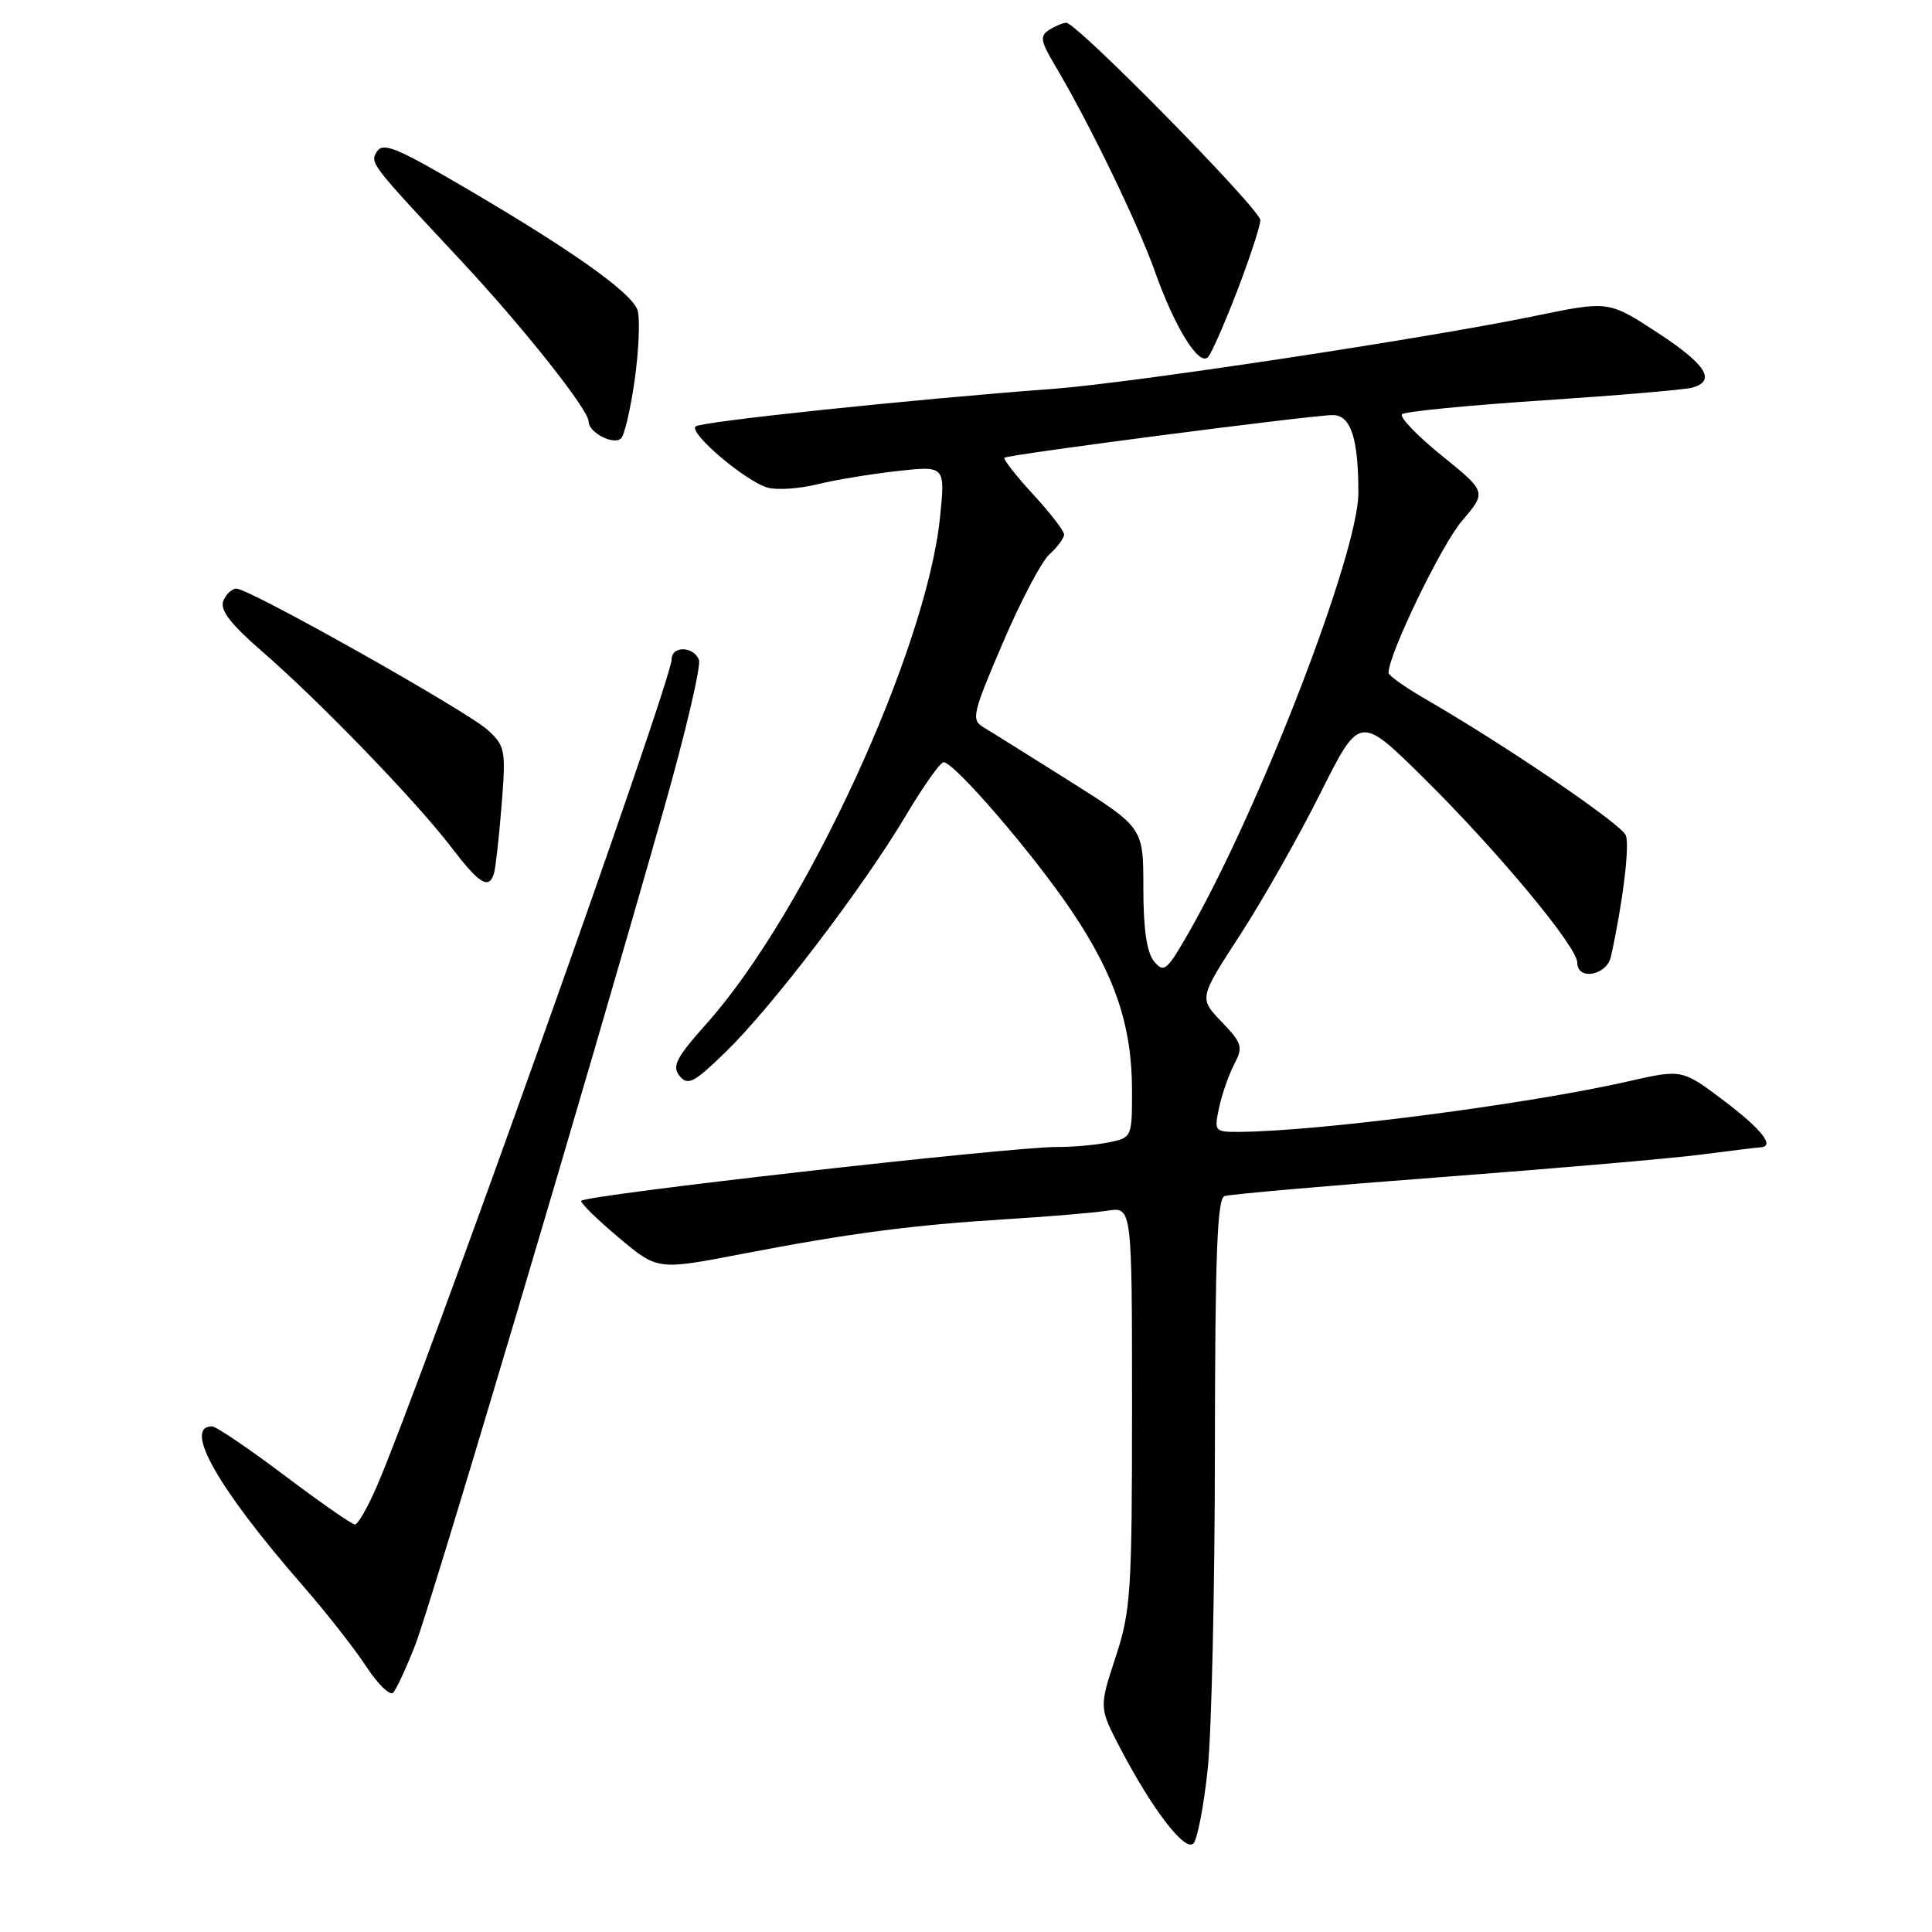 <?xml version="1.0" encoding="UTF-8" standalone="no"?>
<!DOCTYPE svg PUBLIC "-//W3C//DTD SVG 1.1//EN" "http://www.w3.org/Graphics/SVG/1.1/DTD/svg11.dtd" >
<svg xmlns="http://www.w3.org/2000/svg" xmlns:xlink="http://www.w3.org/1999/xlink" version="1.1" viewBox="0 0 256 256">
 <g >
 <path fill="currentColor"
d=" M 160.03 234.40 C 160.54 229.51 160.97 210.52 160.98 192.22 C 161.00 166.51 161.28 158.84 162.25 158.49 C 162.94 158.25 175.82 157.12 190.89 155.98 C 205.95 154.84 221.47 153.50 225.39 152.99 C 229.30 152.48 232.84 152.05 233.25 152.03 C 235.26 151.95 233.48 149.67 228.44 145.86 C 222.87 141.66 222.87 141.66 215.69 143.30 C 202.41 146.32 174.68 149.92 164.17 149.98 C 160.94 150.00 160.86 149.91 161.54 146.75 C 161.92 144.96 162.83 142.38 163.55 141.00 C 164.74 138.72 164.59 138.23 161.86 135.38 C 158.87 132.27 158.87 132.27 164.32 123.88 C 167.31 119.27 172.10 110.82 174.96 105.10 C 180.16 94.71 180.16 94.71 188.66 103.10 C 198.47 112.80 209.00 125.46 209.00 127.56 C 209.00 129.97 212.91 129.26 213.46 126.75 C 215.03 119.62 215.96 112.06 215.43 110.69 C 214.86 109.20 199.40 98.70 188.75 92.55 C 186.14 91.04 184.00 89.52 183.99 89.15 C 183.96 86.77 191.00 72.19 193.71 69.03 C 196.99 65.19 196.99 65.19 191.03 60.36 C 187.75 57.71 185.39 55.24 185.78 54.88 C 186.18 54.53 194.60 53.70 204.50 53.05 C 214.40 52.39 223.29 51.64 224.25 51.36 C 227.45 50.45 226.06 48.28 219.57 44.04 C 213.13 39.85 213.13 39.85 203.32 41.88 C 188.86 44.86 149.87 50.76 139.50 51.53 C 120.72 52.93 92.80 55.87 92.16 56.51 C 91.27 57.42 98.91 63.87 101.77 64.63 C 103.02 64.96 105.94 64.75 108.27 64.18 C 110.60 63.60 115.37 62.81 118.88 62.42 C 125.26 61.71 125.26 61.71 124.55 68.61 C 122.74 86.16 106.71 120.95 93.70 135.55 C 89.57 140.18 89.00 141.29 90.06 142.58 C 91.16 143.90 91.97 143.47 96.25 139.30 C 102.36 133.34 114.44 117.48 120.02 108.08 C 122.34 104.19 124.59 101.00 125.03 101.00 C 126.46 101.00 137.03 113.29 142.06 120.80 C 147.78 129.33 150.00 135.97 150.00 144.56 C 150.00 150.69 149.97 150.76 146.87 151.38 C 145.16 151.72 142.12 151.99 140.12 151.98 C 134.02 151.94 77.00 158.40 77.00 159.13 C 77.00 159.51 79.28 161.72 82.07 164.06 C 87.14 168.31 87.14 168.31 98.32 166.15 C 112.54 163.41 120.98 162.31 133.50 161.54 C 139.00 161.20 144.96 160.70 146.75 160.42 C 150.00 159.91 150.00 159.91 150.00 186.43 C 150.00 211.01 149.84 213.45 147.81 219.62 C 145.63 226.27 145.63 226.27 148.47 231.71 C 152.72 239.81 157.01 245.39 158.13 244.27 C 158.66 243.74 159.51 239.30 160.03 234.40 Z  M 55.00 218.03 C 57.09 212.69 77.60 143.75 87.97 107.18 C 90.83 97.11 92.92 88.22 92.61 87.43 C 91.92 85.62 89.00 85.55 89.00 87.34 C 89.00 90.25 56.00 182.83 49.96 196.88 C 48.75 199.69 47.43 202.00 47.03 202.00 C 46.63 202.00 42.43 199.07 37.69 195.50 C 32.95 191.93 28.63 189.00 28.09 189.00 C 24.22 189.00 28.88 197.21 40.03 210.00 C 43.15 213.57 46.96 218.43 48.51 220.79 C 50.05 223.15 51.67 224.73 52.09 224.29 C 52.51 223.86 53.82 221.04 55.00 218.03 Z  M 65.45 115.75 C 65.66 115.06 66.12 111.01 66.46 106.74 C 67.05 99.40 66.95 98.86 64.64 96.74 C 61.89 94.22 33.06 78.00 31.33 78.00 C 30.72 78.00 29.93 78.74 29.58 79.65 C 29.13 80.84 30.59 82.73 34.72 86.31 C 42.25 92.83 55.17 106.19 59.77 112.23 C 63.52 117.14 64.78 117.92 65.45 115.75 Z  M 84.09 50.40 C 84.63 46.60 84.82 42.47 84.51 41.21 C 83.92 38.83 75.10 32.65 59.17 23.45 C 52.42 19.55 50.68 18.91 49.96 20.06 C 49.00 21.61 48.98 21.58 61.05 34.50 C 69.35 43.39 78.00 54.30 78.00 55.87 C 78.00 57.32 81.34 59.04 82.30 58.08 C 82.75 57.65 83.55 54.19 84.09 50.40 Z  M 163.94 38.52 C 165.62 34.14 167.00 29.93 167.00 29.17 C 167.00 27.74 142.67 2.99 141.29 3.02 C 140.85 3.02 139.84 3.45 139.02 3.96 C 137.76 4.76 137.87 5.44 139.81 8.70 C 144.30 16.25 150.79 29.64 153.04 36.00 C 155.67 43.40 158.86 48.55 160.06 47.33 C 160.51 46.87 162.25 42.91 163.94 38.52 Z  M 152.93 127.40 C 151.95 126.22 151.50 123.12 151.50 117.67 C 151.50 109.67 151.50 109.67 141.86 103.58 C 136.55 100.24 131.39 97.01 130.38 96.41 C 128.66 95.38 128.80 94.72 132.85 85.25 C 135.21 79.71 138.01 74.39 139.07 73.43 C 140.13 72.48 141.00 71.30 141.00 70.82 C 141.00 70.35 139.13 67.93 136.85 65.46 C 134.57 62.98 132.89 60.82 133.10 60.65 C 133.64 60.22 173.94 54.99 176.62 55.00 C 178.99 55.00 180.01 58.14 179.99 65.38 C 179.96 73.30 167.02 106.87 157.66 123.31 C 154.64 128.63 154.23 128.98 152.93 127.40 Z "/>
</g>
</svg>